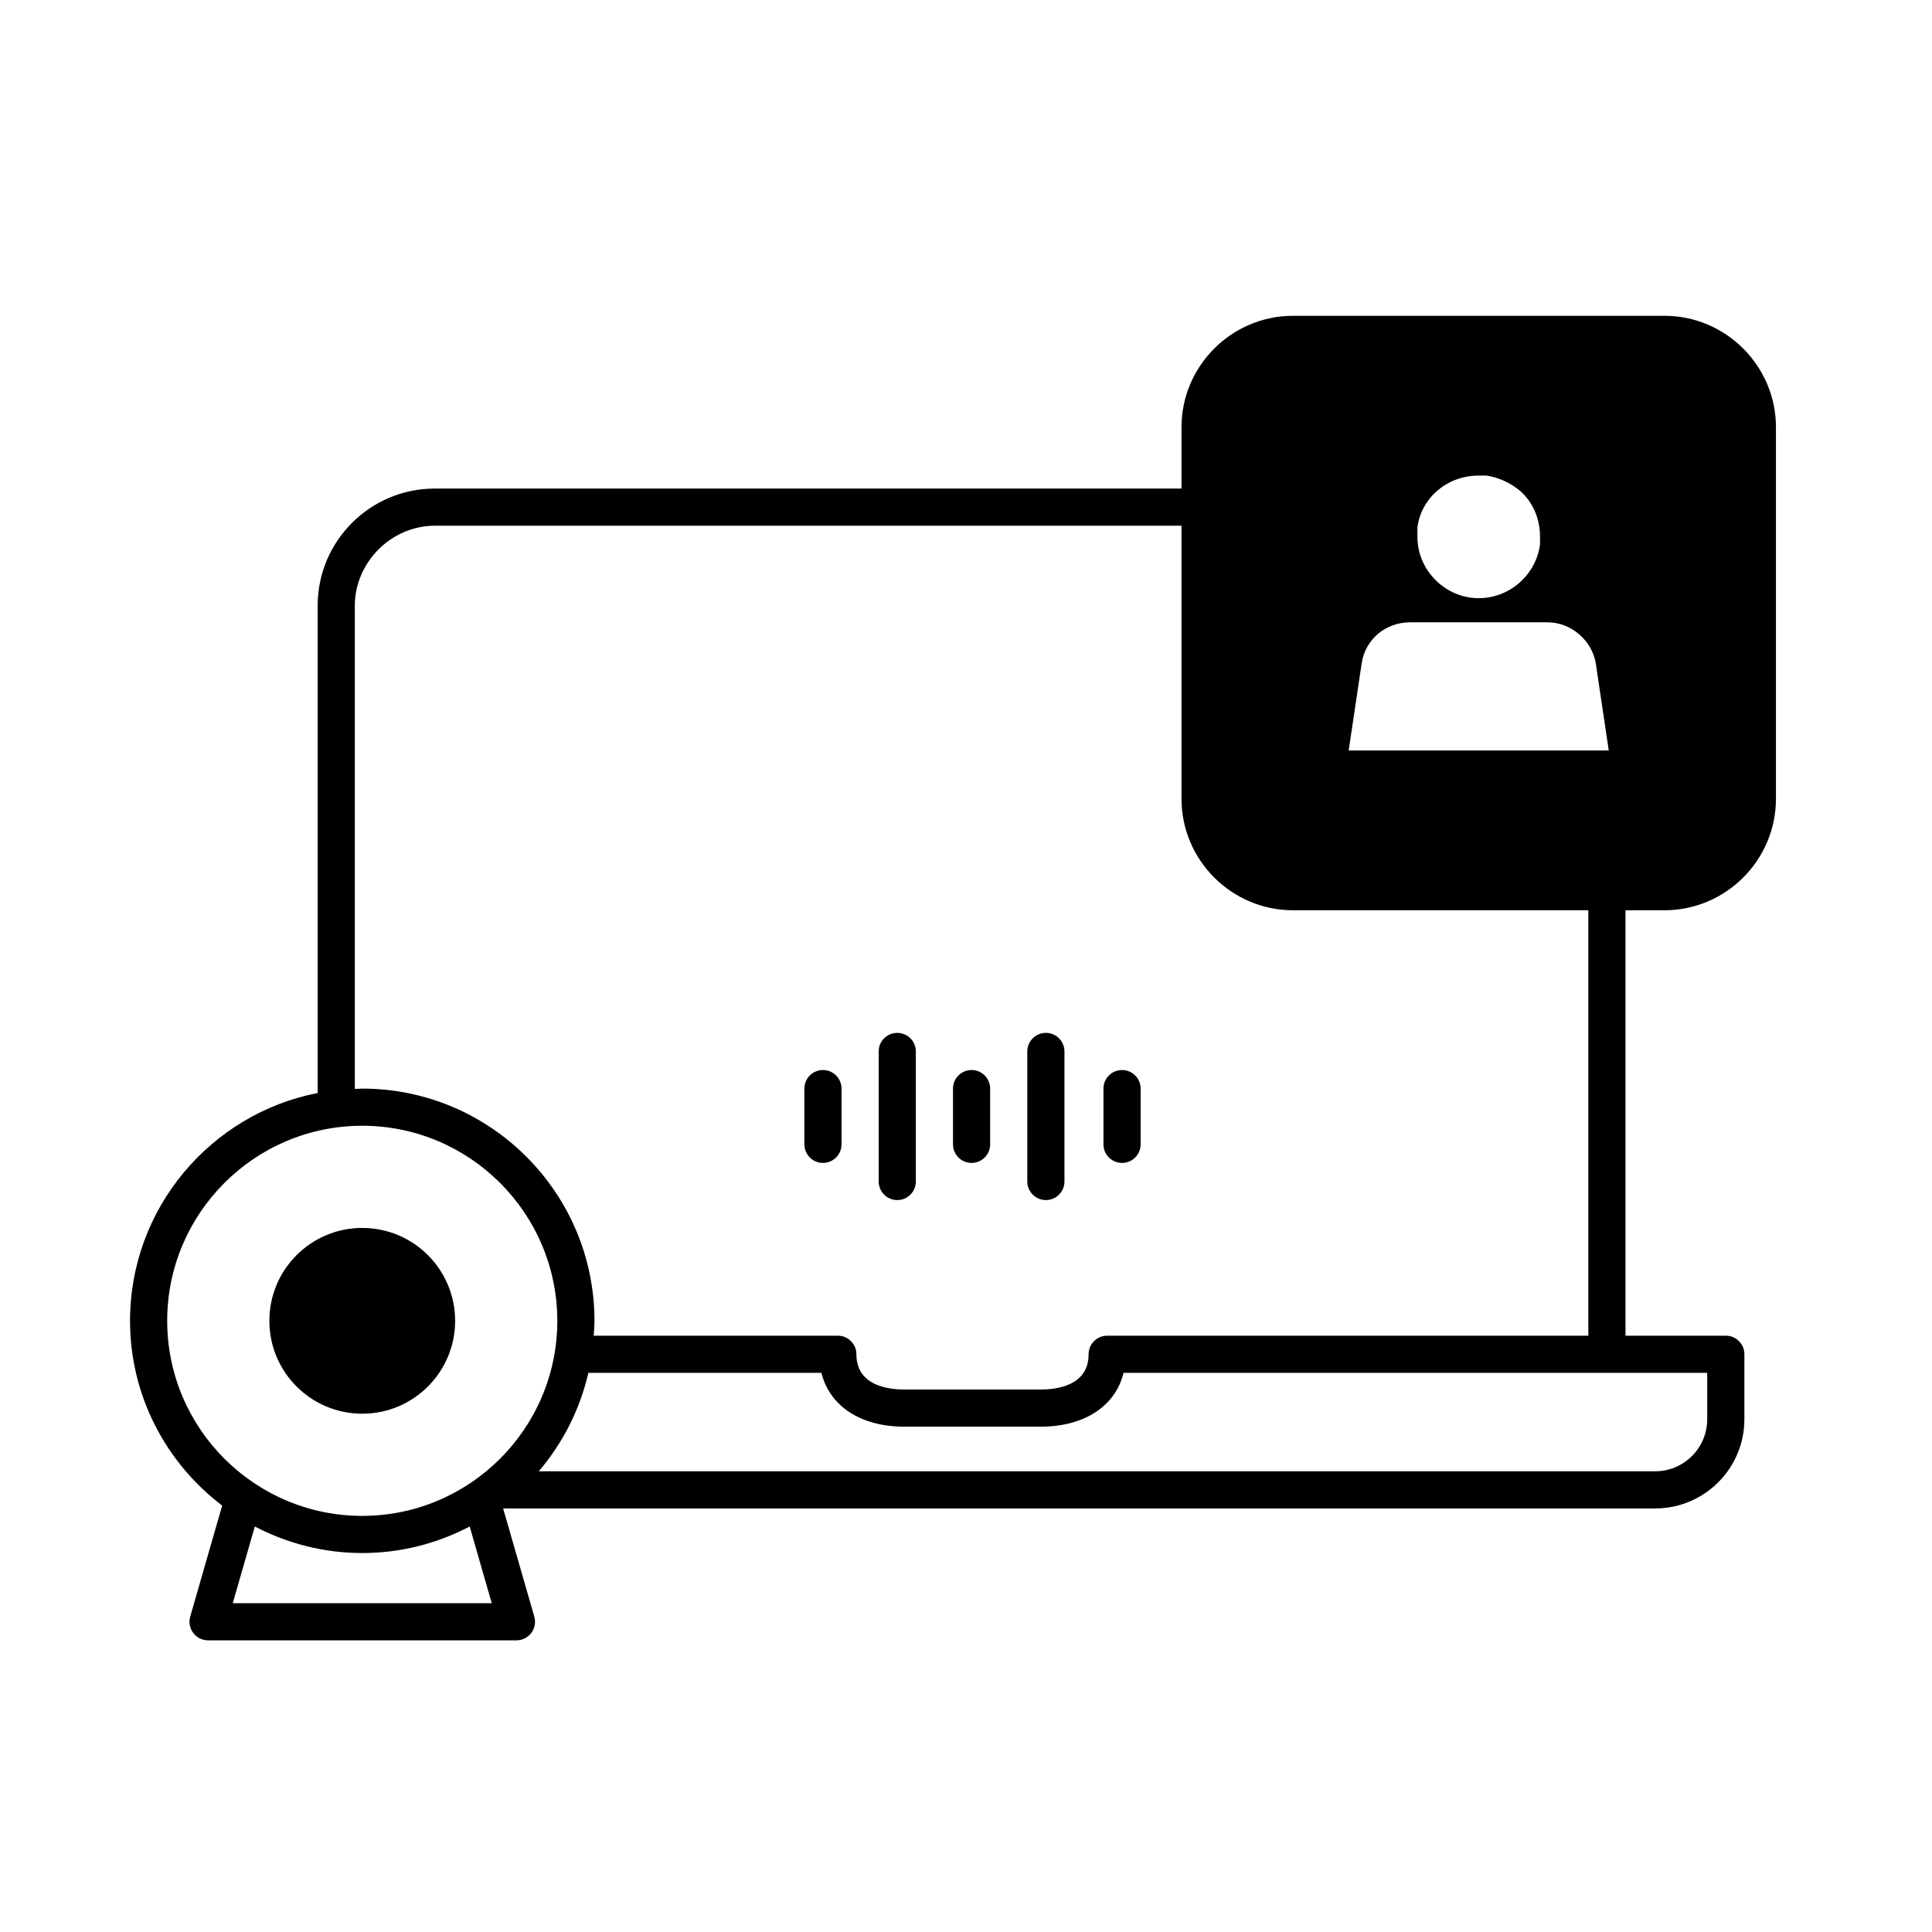 <svg width="104" height="104" viewBox="0 0 104 104" fill="none" xmlns="http://www.w3.org/2000/svg">
<path fill-rule="evenodd" clip-rule="evenodd" d="M95.6 43C95.6 46.3 92.9 49 89.6 49H87.501V71.9H92.901C93.454 71.9 93.901 72.347 93.901 72.9V76.4C93.901 79.047 91.747 81.2 89.1 81.2H27.084L28.761 87.024C28.848 87.326 28.788 87.651 28.599 87.902C28.41 88.153 28.114 88.3 27.8 88.3H11.2C10.886 88.3 10.59 88.152 10.401 87.901C10.212 87.65 10.152 87.325 10.239 87.023L11.96 81.046C8.953 78.761 7 75.159 7 71.1C7 65.028 11.353 59.959 17.1 58.836V32.6C17.1 29.126 19.926 26.3 23.4 26.3H63.6V23C63.6 19.7 66.3 17 69.6 17H89.6C92.9 17 95.6 19.7 95.6 23V43ZM79.6 25.6C77.9 25.6 76.5 26.8 76.3 28.4V28.9C76.3 30.7 77.8 32.2 79.6 32.2C81.3 32.2 82.7 30.9 82.9 29.3V28.9C82.9 27.9 82.5 27 81.8 26.4C81.3 26 80.7 25.7 80 25.6H79.6ZM75.9 33.5C74.6 33.5 73.5 34.4 73.3 35.7L72.6 40.4H86.6L85.9 35.7C85.7 34.5 84.6 33.5 83.3 33.5H79.6H75.9ZM19.5 60.6C13.71 60.6 9 65.31 9 71.1C9 76.89 13.71 81.6 19.5 81.6C25.29 81.6 30 76.89 30 71.1C30 65.31 25.29 60.6 19.5 60.6ZM13.717 82.171L12.529 86.3H26.471L25.283 82.171C23.552 83.079 21.587 83.6 19.5 83.6C17.413 83.6 15.448 83.079 13.717 82.171ZM89.099 79.2C90.643 79.2 91.9 77.944 91.9 76.4V73.901H60.482C60.04 75.692 58.378 76.8 56 76.8H48.7C46.322 76.8 44.66 75.691 44.217 73.9H31.672C31.214 75.889 30.285 77.697 29.002 79.2H89.099ZM59.6 71.9H85.5V49H69.6C66.3 49 63.6 46.3 63.6 43V28.3H23.4C21.069 28.3 19.1 30.269 19.1 32.6V58.62C19.157 58.618 19.214 58.614 19.271 58.61C19.347 58.605 19.423 58.6 19.5 58.6C26.393 58.6 32 64.207 32 71.1C32 71.309 31.986 71.514 31.971 71.72C31.967 71.78 31.963 71.84 31.959 71.9H45.1C45.652 71.9 46.1 72.347 46.1 72.9C46.1 74.552 47.729 74.799 48.7 74.799H56C56.971 74.799 58.6 74.552 58.6 72.9C58.6 72.347 59.047 71.9 59.6 71.9ZM47.3 56.6C47.3 56.047 47.748 55.6 48.3 55.6C48.852 55.6 49.3 56.047 49.3 56.6V63.6C49.3 64.153 48.852 64.6 48.3 64.6C47.748 64.6 47.3 64.153 47.3 63.6V56.6ZM44.3 57.6C43.748 57.6 43.3 58.047 43.3 58.6V61.6C43.3 62.153 43.748 62.6 44.3 62.6C44.852 62.6 45.3 62.153 45.3 61.6V58.6C45.3 58.047 44.852 57.6 44.3 57.6ZM19.5 76.1C22.261 76.1 24.5 73.861 24.5 71.1C24.5 68.339 22.261 66.1 19.5 66.1C16.739 66.1 14.5 68.339 14.5 71.1C14.5 73.861 16.739 76.1 19.5 76.1ZM51.3 58.6C51.3 58.047 51.748 57.6 52.3 57.6C52.852 57.6 53.3 58.047 53.3 58.6V61.6C53.3 62.153 52.852 62.6 52.3 62.6C51.748 62.6 51.3 62.153 51.3 61.6V58.6ZM60.4 57.6C59.847 57.6 59.4 58.047 59.4 58.6V61.6C59.4 62.153 59.847 62.6 60.4 62.6C60.953 62.6 61.4 62.153 61.4 61.6V58.6C61.4 58.047 60.953 57.6 60.4 57.6ZM56.3 55.6C55.747 55.6 55.3 56.047 55.3 56.6V63.6C55.3 64.153 55.747 64.6 56.3 64.6C56.853 64.6 57.3 64.153 57.3 63.6V56.6C57.3 56.047 56.853 55.6 56.3 55.6Z" fill="black"/>
</svg>

